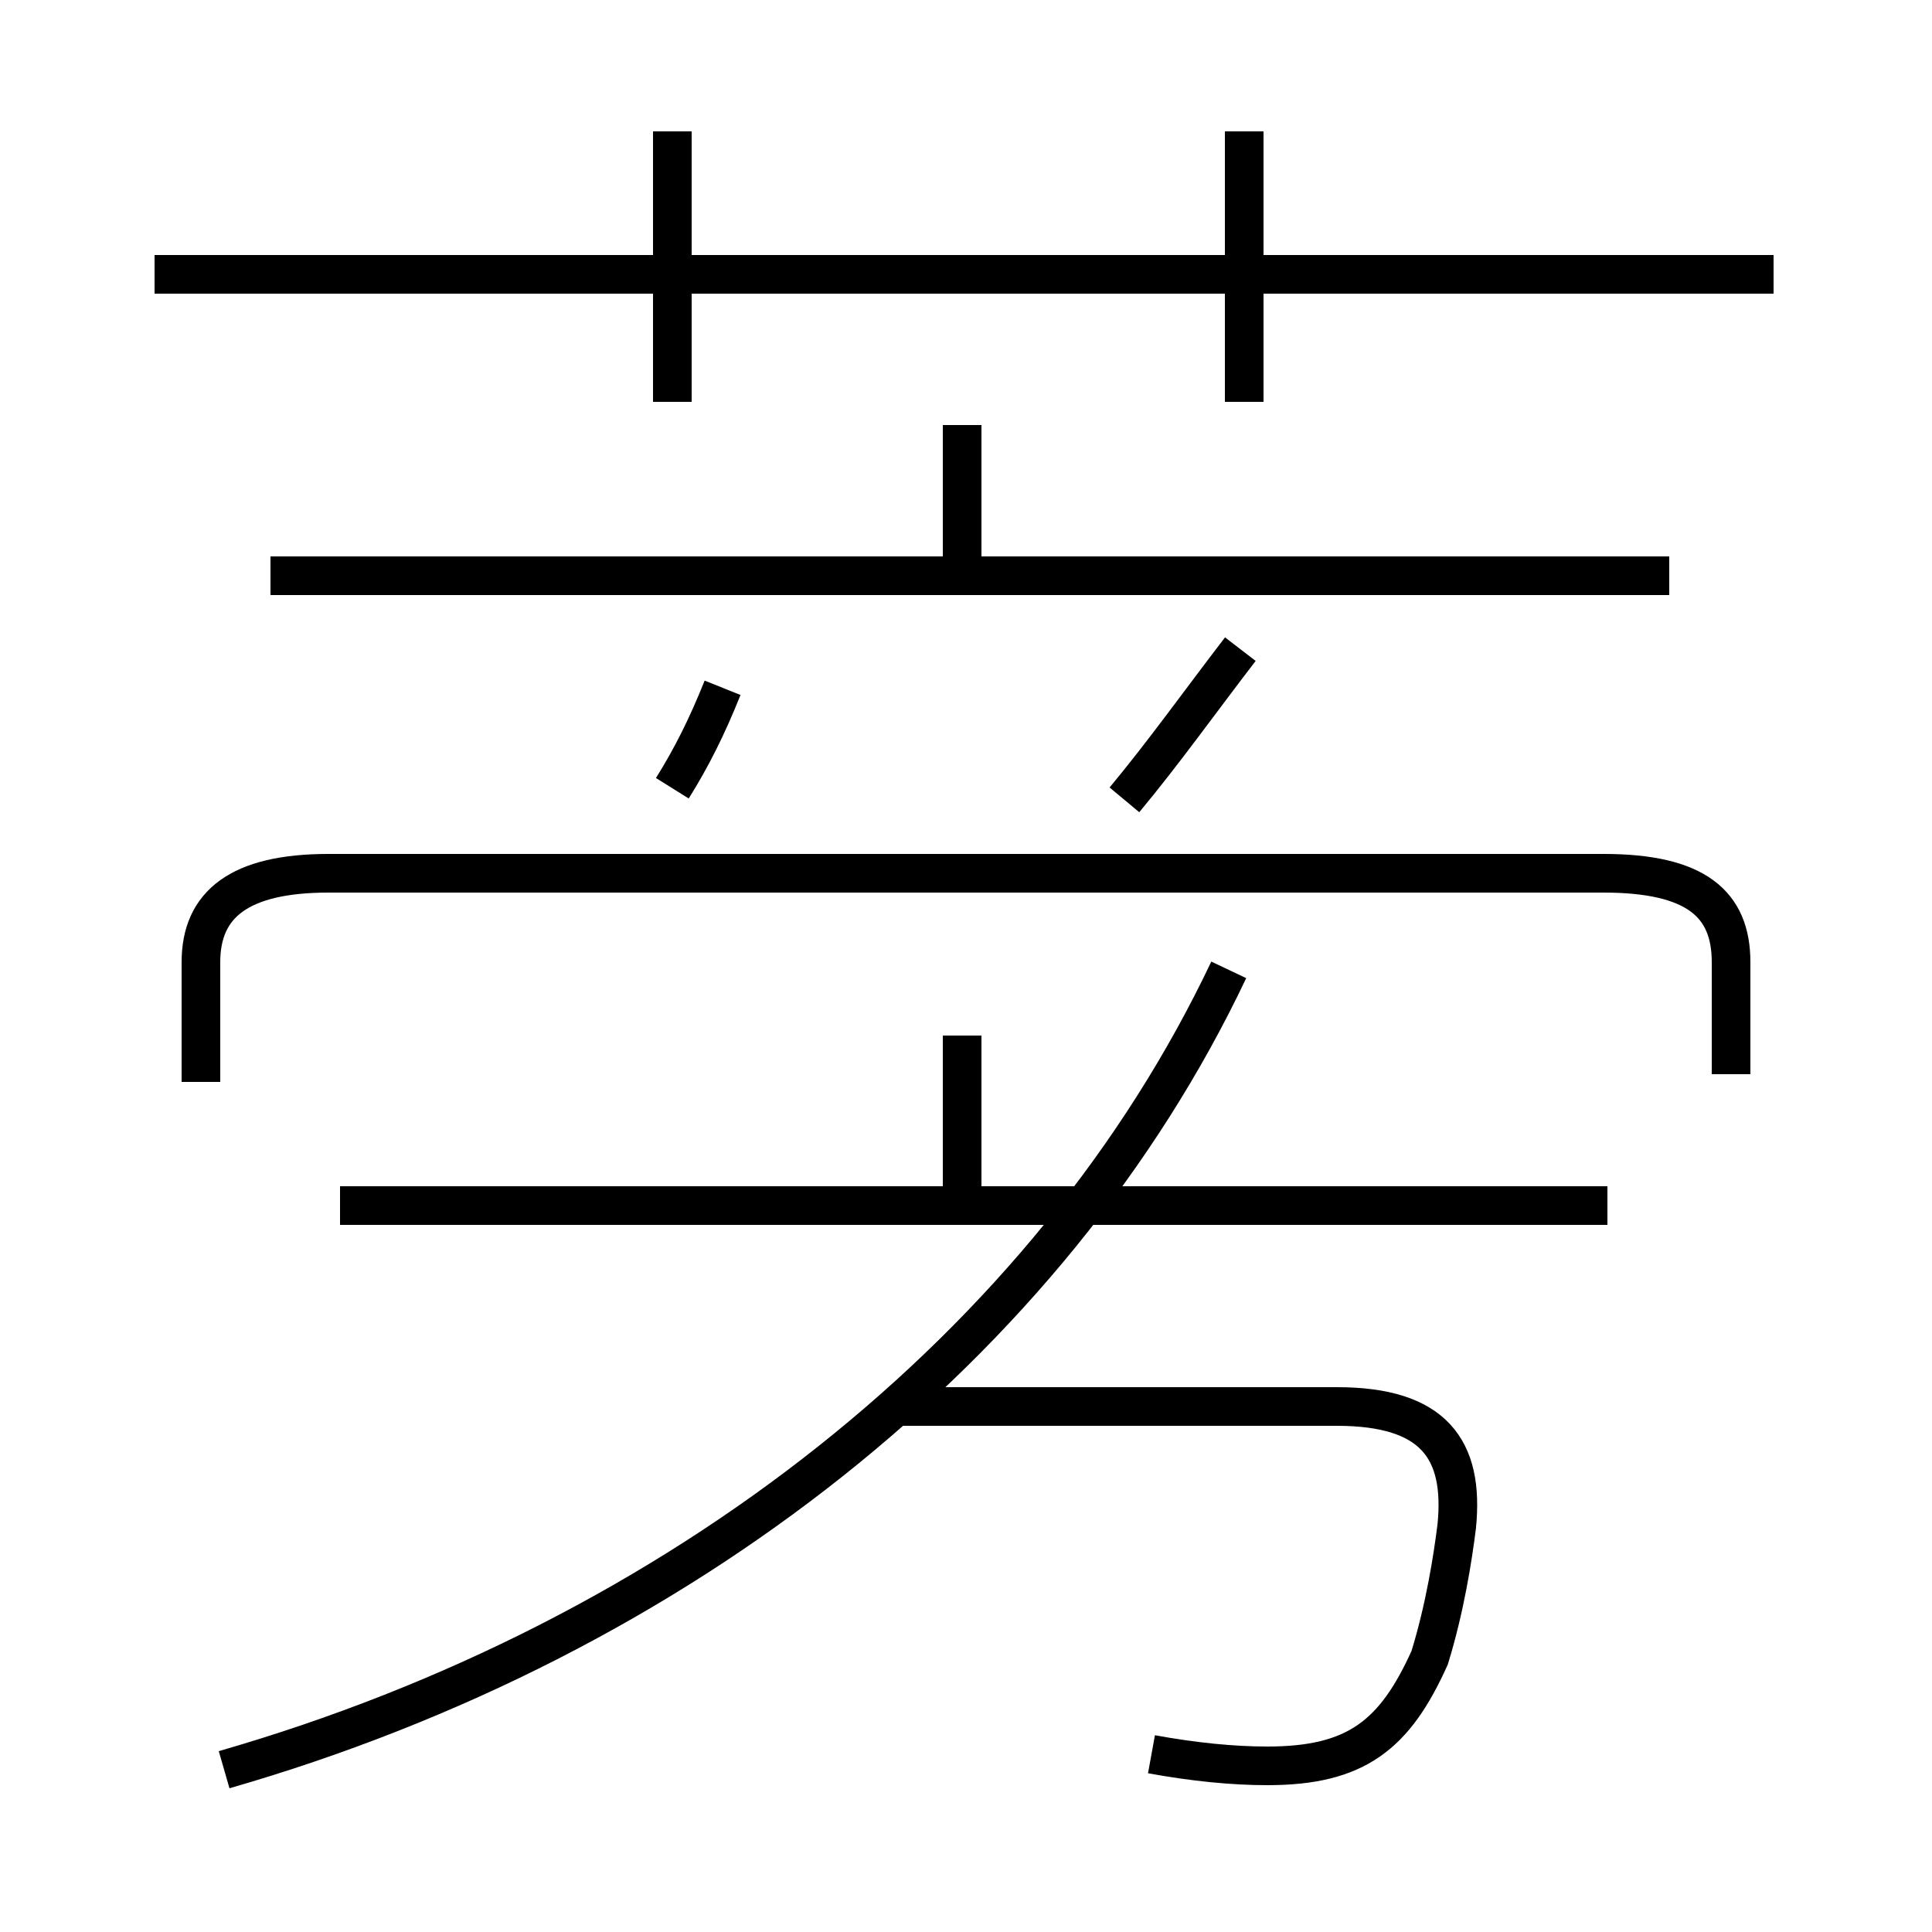 <?xml version='1.0' encoding='utf8'?>
<svg viewBox="0.0 -44.0 50.0 50.0" version="1.1" xmlns="http://www.w3.org/2000/svg">
<rect x="0.0" y="-44.0" width="50.0" height="50.0" fill="#808080" stroke="none"/>
<rect x="-1000" y="-1000" width="2000" height="2000" stroke="white" fill="white"/>
<g style="fill:none; stroke:#000000;  stroke-width:1">
<path d="M 5.8 -1.8 C 17.6 1.6 27.2 9.2 31.8 18.9 M 41.6 12.8 L 8.8 12.8 M 29.8 -1.4 C 30.9 -1.6 31.9 -1.7 32.8 -1.7 C 35.1 -1.7 36.1 -0.9 37.0 1.1 C 37.4 2.4 37.6 3.7 37.7 4.5 C 37.9 6.5 37.1 7.6 34.6 7.6 L 23.1 7.6 M 24.9 17.2 L 24.9 12.9 M 17.4 33.6 L 17.4 40.6 M 45.9 36.9 L 4.0 36.9 M 32.2 33.6 L 32.2 40.6 M 24.9 29.3 L 24.9 33.0 M 44.8 16.2 L 44.8 19.1 C 44.8 20.6 43.9 21.4 41.5 21.4 L 8.5 21.4 C 6.2 21.4 5.2 20.6 5.2 19.1 L 5.2 16.0 M 43.2 29.1 L 7.0 29.1 M 17.4 23.6 C 17.9 24.4 18.3 25.2 18.7 26.2 M 29.1 23.3 C 30.1 24.5 31.1 25.9 32.1 27.2 " transform="scale(1, -1)" />
</g>
</svg>